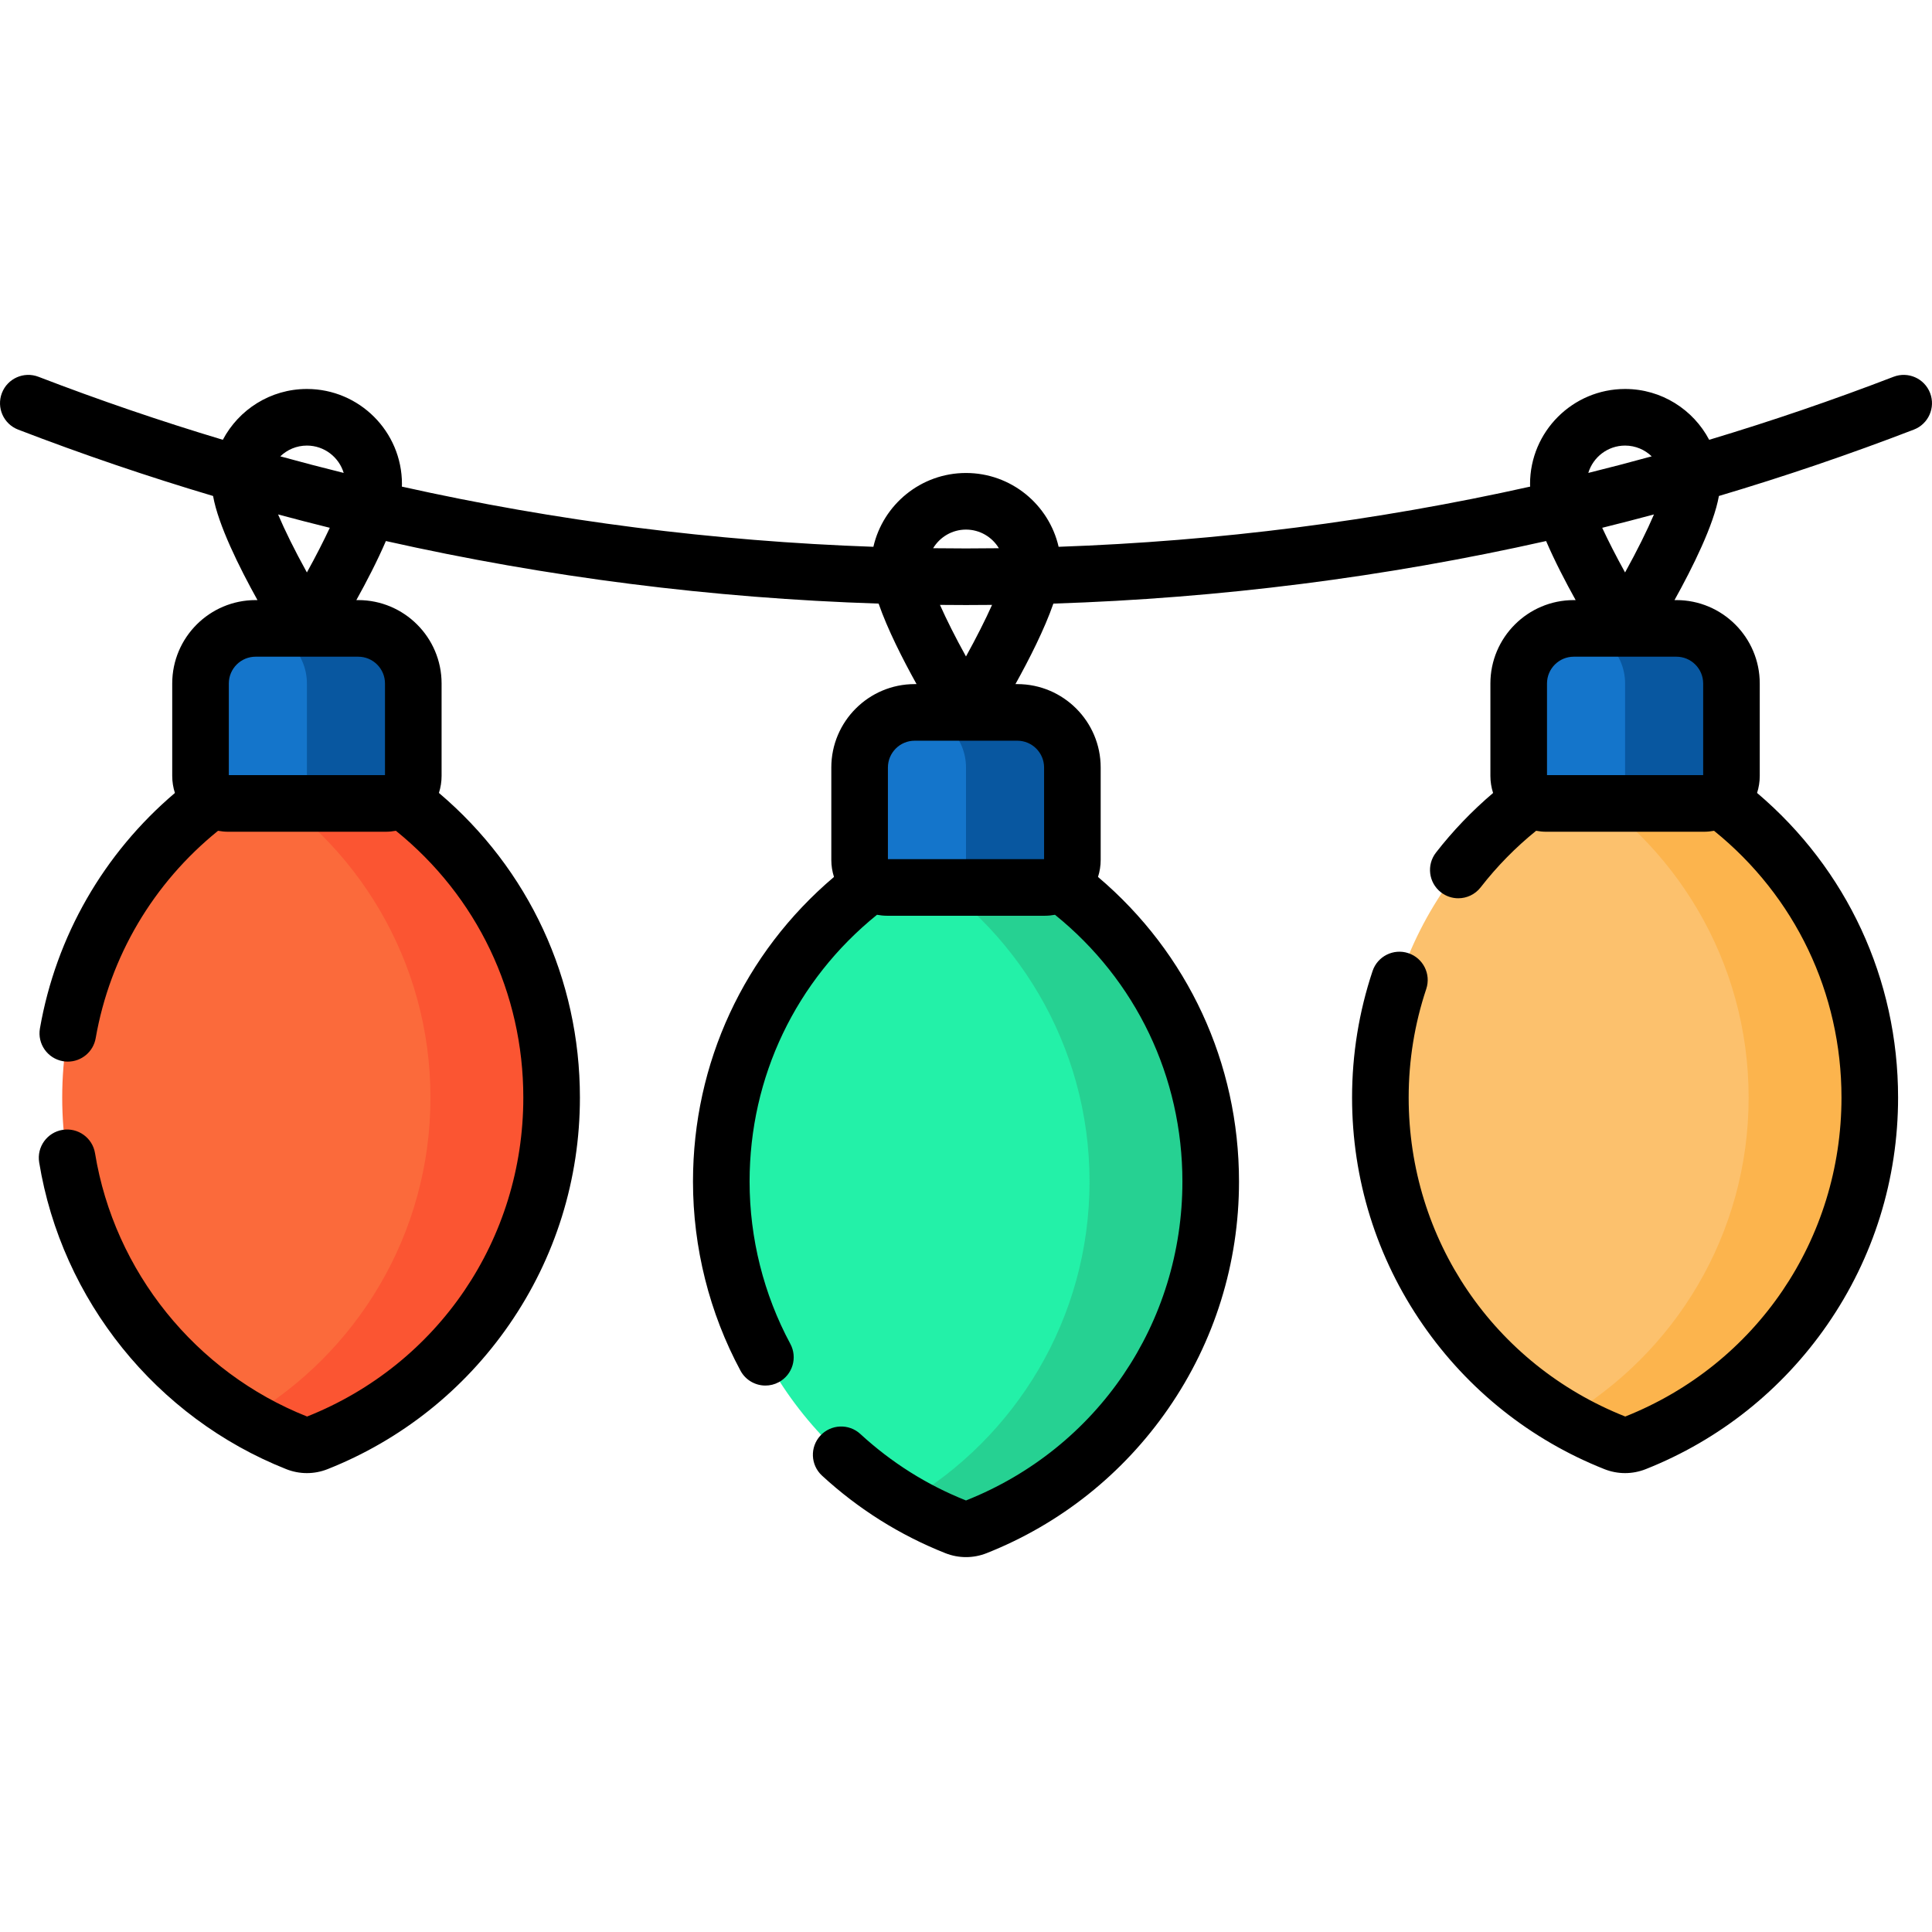 <svg id="Capa_1" enable-background="new 0 0 512.004 512.004" height="512" viewBox="0 0 512.004 512.004" width="512" xmlns="http://www.w3.org/2000/svg"><g><g><g><path d="m320.852 313.13c0 41.544-25.738 77.068-62.135 91.502-1.744.691-3.687.691-5.43 0-36.397-14.433-62.135-49.958-62.135-91.502 0-42.562 27.025-78.811 64.85-92.532 37.826 13.721 64.85 49.97 64.85 92.532z" fill="#23f1a8"/><path d="m320.852 313.132c0 41.54-25.74 77.067-62.135 91.503-1.744.686-3.685.686-5.43 0-4.627-1.839-9.086-4.014-13.341-6.503 29.185-17.07 48.795-48.744 48.795-85 0-36.257-19.61-67.93-48.795-84.993 5.079-2.978 10.451-5.503 16.056-7.539 37.826 13.72 64.85 49.97 64.85 92.532z" fill="#26d192"/><path d="m276.897 235.186h-41.79c-4.031 0-7.298-3.267-7.298-7.298v-24.495c0-8.061 6.535-14.596 14.596-14.596h27.194c8.061 0 14.596 6.535 14.596 14.596v24.495c0 4.031-3.267 7.298-7.298 7.298z" fill="#1475cb"/><path d="m284.192 203.39v24.5c0 4.03-3.26 7.3-7.29 7.3h-28.2c4.03 0 7.3-3.27 7.3-7.3v-24.5c0-7.89-6.26-14.32-14.1-14.58.16-.01.33-.01.5-.01h27.2c8.06 0 14.59 6.53 14.59 14.59z" fill="#0857a0"/></g><g><g><path d="m495.519 290.865c0 41.544-25.738 77.068-62.135 91.502-1.744.691-3.687.691-5.43 0-36.397-14.433-62.135-49.958-62.135-91.502 0-42.562 27.025-78.811 64.85-92.532 37.825 13.721 64.85 49.97 64.85 92.532z" fill="#fcc16d"/><path d="m495.519 290.867c0 41.54-25.74 77.067-62.135 91.503-1.744.686-3.686.686-5.43 0-4.627-1.839-9.086-4.014-13.341-6.503 29.185-17.07 48.795-48.744 48.795-85 0-36.257-19.61-67.93-48.795-84.993 5.079-2.978 10.451-5.503 16.056-7.539 37.825 13.72 64.85 49.97 64.85 92.532z" fill="#fcb44d"/><path d="m451.564 212.921h-41.79c-4.031 0-7.298-3.267-7.298-7.298v-24.495c0-8.061 6.535-14.596 14.596-14.596h27.194c8.061 0 14.596 6.535 14.596 14.596v24.495c0 4.031-3.268 7.298-7.298 7.298z" fill="#1475cb"/><path d="m458.859 181.125v24.5c0 4.03-3.26 7.3-7.29 7.3h-28.2c4.03 0 7.3-3.27 7.3-7.3v-24.5c0-7.89-6.26-14.32-14.1-14.58.16-.01.33-.01.5-.01h27.2c8.06 0 14.59 6.53 14.59 14.59z" fill="#0857a0"/></g><g><path d="m146.186 290.865c0 41.544-25.738 77.068-62.135 91.502-1.744.691-3.687.691-5.43 0-36.397-14.433-62.135-49.958-62.135-91.502 0-42.562 27.025-78.811 64.85-92.532 37.825 13.721 64.85 49.97 64.85 92.532z" fill="#fb6a3b"/><path d="m146.186 290.867c0 41.54-25.74 77.067-62.135 91.503-1.744.686-3.685.686-5.43 0-4.627-1.839-9.086-4.014-13.341-6.503 29.185-17.07 48.795-48.744 48.795-85 0-36.257-19.61-67.93-48.795-84.993 5.079-2.978 10.451-5.503 16.056-7.539 37.825 13.72 64.85 49.97 64.85 92.532z" fill="#fb5532"/><path d="m102.23 212.921h-41.79c-4.031 0-7.298-3.267-7.298-7.298v-24.495c0-8.061 6.535-14.596 14.596-14.596h27.194c8.061 0 14.596 6.535 14.596 14.596v24.495c0 4.031-3.267 7.298-7.298 7.298z" fill="#1475cb"/><path d="m109.525 181.125v24.5c0 4.03-3.26 7.3-7.29 7.3h-28.2c4.03 0 7.3-3.27 7.3-7.3v-24.5c0-7.89-6.26-14.32-14.1-14.58.16-.01.33-.01.5-.01h27.2c8.06 0 14.59 6.53 14.59 14.59z" fill="#0857a0"/></g></g></g><path d="m511.502 104.16c-1.488-3.865-5.824-5.797-9.693-4.307-16.111 6.199-32.404 11.76-48.854 16.7-4.224-8.001-12.626-13.47-22.286-13.47-13.888 0-25.187 11.298-25.187 25.186 0 .222.015.458.027.69-40.912 9.127-82.662 14.463-124.962 15.95-2.564-11.187-12.592-19.561-24.545-19.561s-21.981 8.373-24.545 19.561c-42.3-1.487-84.05-6.822-124.961-15.95.011-.232.027-.468.027-.69 0-13.888-11.299-25.186-25.187-25.186-9.66 0-18.062 5.469-22.286 13.47-16.45-4.94-32.743-10.501-48.855-16.7-3.867-1.489-8.206.439-9.693 4.307-1.488 3.866.44 8.206 4.306 9.693 17.031 6.553 34.259 12.412 51.659 17.589 1.358 7.643 6.894 18.821 11.766 27.59h-.496c-12.184 0-22.096 9.912-22.096 22.096v24.495c0 1.578.254 3.096.713 4.523-18.877 16.027-31.511 37.98-35.773 62.405-.712 4.08 2.019 7.966 6.099 8.678.436.076.87.112 1.298.112 3.577 0 6.744-2.567 7.379-6.212 3.784-21.682 15.273-41.09 32.427-54.959.863.157 1.747.252 2.655.252h41.79c.92 0 1.817-.096 2.692-.257 21.491 17.363 33.764 42.983 33.764 70.701 0 37.522-22.531 70.702-57.301 84.53-29.555-11.721-51.089-38.456-56.198-69.773-.667-4.087-4.525-6.855-8.61-6.194-4.088.667-6.862 4.522-6.195 8.61 5.955 36.494 31.042 67.646 65.474 81.301 1.767.701 3.623 1.051 5.479 1.051s3.713-.35 5.48-1.051c19.502-7.733 36.142-20.974 48.12-38.289 12.267-17.732 18.75-38.544 18.75-60.185 0-31.437-13.552-60.55-37.366-80.73.457-1.424.709-2.939.709-4.513v-24.495c0-12.184-9.912-22.096-22.096-22.096h-.495c2.677-4.818 5.553-10.361 7.83-15.651 42.735 9.598 86.366 15.147 130.579 16.582 2.358 6.792 6.392 14.742 10.055 21.333h-.495c-12.184 0-22.096 9.912-22.096 22.097v24.495c0 1.573.252 3.088.709 4.512-23.815 20.18-37.367 49.294-37.367 80.73 0 17.48 4.352 34.81 12.586 50.112 1.354 2.518 3.939 3.947 6.611 3.947 1.2 0 2.417-.288 3.547-.896 3.647-1.963 5.014-6.511 3.051-10.158-7.062-13.126-10.795-27.996-10.795-43.005 0-27.718 12.272-53.338 33.764-70.702.874.162 1.771.257 2.691.257h41.79c.921 0 1.818-.096 2.692-.257 21.492 17.363 33.764 42.984 33.764 70.702 0 37.505-22.51 70.67-57.351 84.51-10.34-4.107-19.759-10.035-27.997-17.617-3.047-2.806-7.792-2.609-10.598.438-2.805 3.047-2.609 7.792.438 10.597 9.608 8.845 20.602 15.757 32.676 20.545 1.767.701 3.624 1.051 5.48 1.051s3.713-.35 5.479-1.051c19.502-7.732 36.142-20.973 48.12-38.289 12.267-17.732 18.751-38.544 18.751-60.184 0-31.437-13.552-60.551-37.366-80.73.457-1.424.709-2.938.709-4.512v-24.495c0-12.185-9.912-22.097-22.097-22.097h-.495c3.663-6.592 7.697-14.541 10.055-21.333 44.213-1.434 87.844-6.984 130.579-16.582 2.277 5.29 5.152 10.832 7.83 15.651h-.496c-12.184 0-22.096 9.912-22.096 22.096v24.495c0 1.579.254 3.098.714 4.525-5.567 4.732-10.65 10.023-15.141 15.803-2.541 3.271-1.949 7.982 1.321 10.524 1.368 1.063 2.988 1.577 4.597 1.577 2.235 0 4.449-.996 5.928-2.898 4.309-5.547 9.246-10.577 14.698-14.988.871.16 1.764.256 2.681.256h41.79c.918 0 1.812-.095 2.684-.256 21.487 17.365 33.771 43.01 33.771 70.699 0 37.522-22.53 70.703-57.301 84.53-34.869-13.828-57.399-47.008-57.399-84.53 0-9.826 1.567-19.509 4.659-28.779 1.311-3.93-.812-8.177-4.741-9.487-3.926-1.309-8.177.813-9.487 4.741-3.604 10.804-5.431 22.083-5.431 33.525 0 21.641 6.484 42.452 18.751 60.185 11.979 17.315 28.617 30.556 48.12 38.29 1.767.7 3.623 1.05 5.479 1.05s3.713-.35 5.479-1.051c19.502-7.733 36.142-20.974 48.12-38.289 12.267-17.732 18.75-38.544 18.75-60.185 0-31.402-13.561-60.543-37.368-80.726.458-1.425.71-2.941.71-4.516v-24.495c0-12.184-9.912-22.096-22.096-22.096h-.495c4.873-8.769 10.408-19.947 11.766-27.59 17.4-5.176 34.628-11.036 51.658-17.589 3.872-1.487 5.799-5.827 4.312-9.693zm-409.474 76.968v24.294h-41.386v-24.294c0-3.912 3.183-7.096 7.096-7.096h27.194c3.913 0 7.096 3.184 7.096 7.096zm-20.693-63.044c4.595 0 8.486 3.06 9.75 7.248-5.618-1.392-11.218-2.86-16.802-4.396 1.833-1.762 4.316-2.852 7.052-2.852zm-.005 33.623c-3.26-5.895-5.872-11.216-7.637-15.375 4.558 1.229 9.128 2.406 13.708 3.541-1.662 3.553-3.734 7.604-6.071 11.834zm195.365 51.686v24.293h-41.386v-24.293c0-3.913 3.183-7.097 7.096-7.097h27.194c3.913.001 7.096 3.184 7.096 7.097zm-20.693-63.045c3.696 0 6.928 1.984 8.713 4.937-2.902.036-5.806.058-8.713.058s-5.811-.022-8.713-.058c1.785-2.952 5.018-4.937 8.713-4.937zm-.006 33.624c-2.829-5.115-5.169-9.798-6.894-13.667 2.299.022 4.598.039 6.9.039 2.303 0 4.604-.017 6.905-.039-1.775 3.959-4.161 8.689-6.911 13.667zm195.365 7.156v24.294h-41.386v-24.294c0-3.912 3.184-7.096 7.096-7.096h27.194c3.913 0 7.096 3.184 7.096 7.096zm-20.692-63.044c2.737 0 5.22 1.09 7.052 2.852-5.584 1.536-11.184 3.004-16.802 4.395 1.264-4.187 5.154-7.247 9.75-7.247zm-.006 33.623c-2.395-4.331-4.441-8.353-6.06-11.834 4.584-1.136 9.158-2.313 13.72-3.543-1.822 4.267-4.501 9.659-7.66 15.377z"/></g></svg>